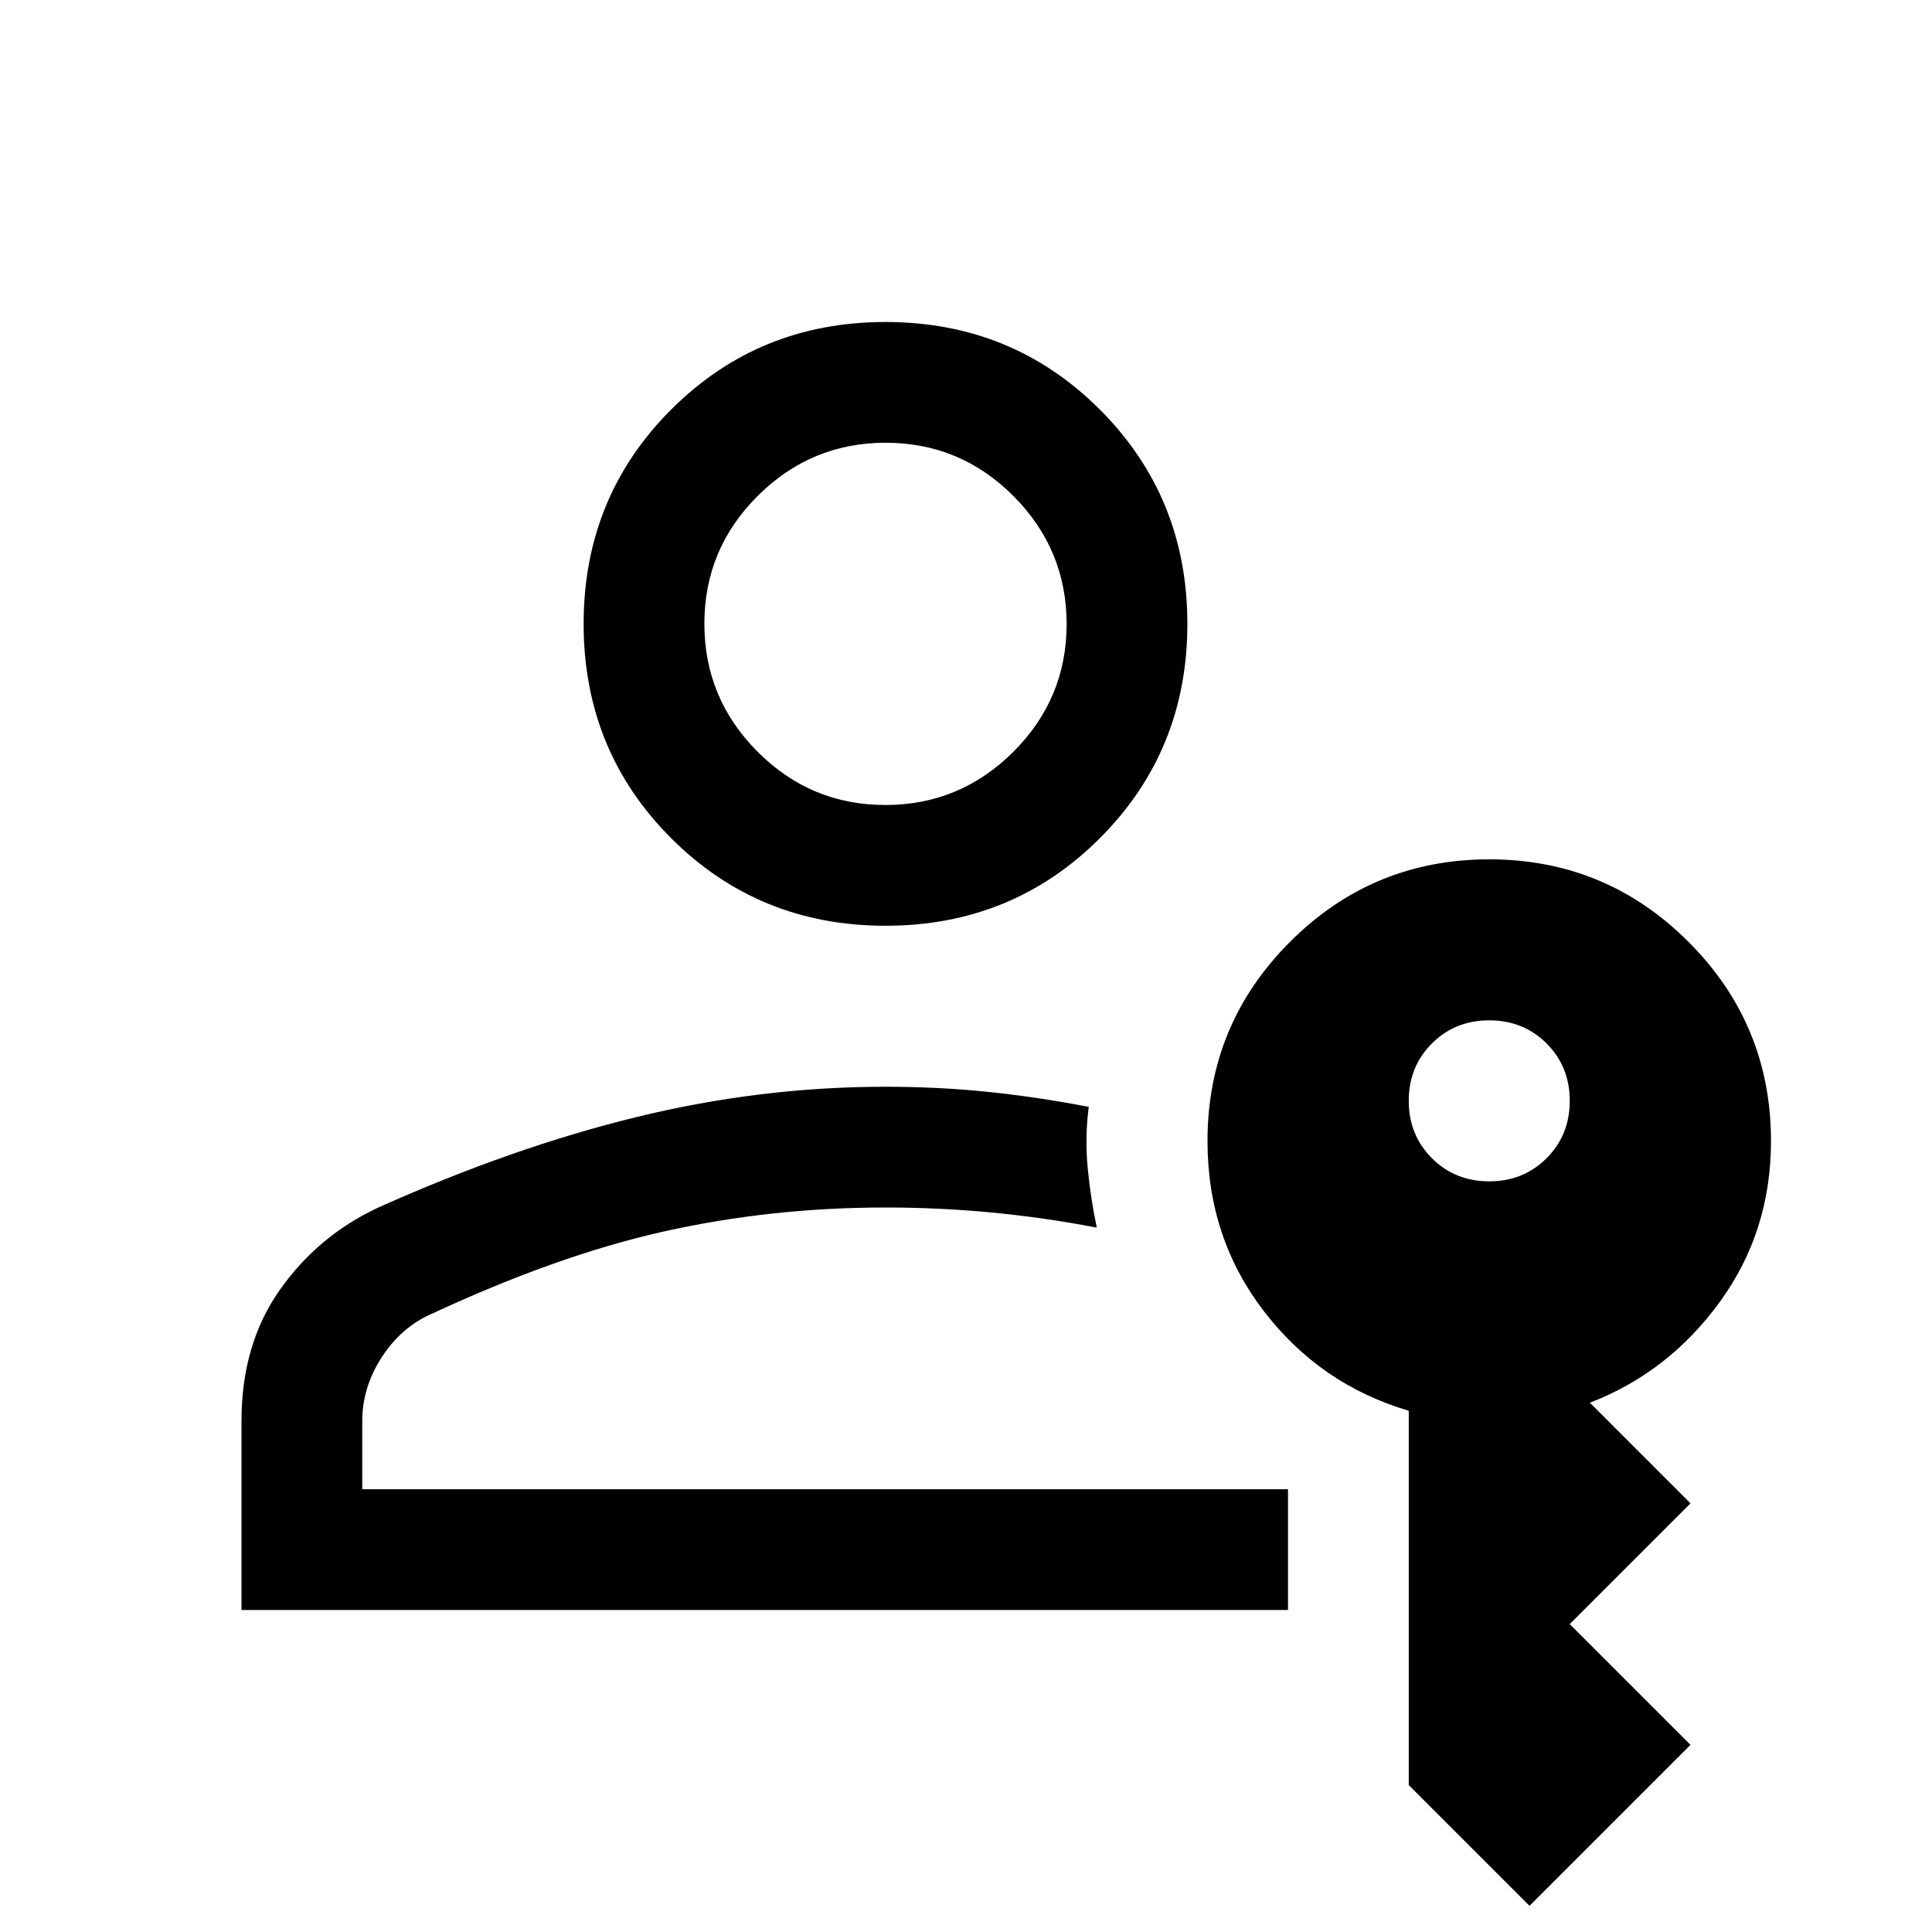 <svg xmlns="http://www.w3.org/2000/svg" width="48" height="48" viewBox="0 -960 960 960"><path d="M440-220Zm-320 60v-94q0-38 19-65t49-41q67-30 128.5-45T440-420q26 0 50.5 2.5T541-410q-2 15.333-.5 30.667Q542-364 545-350q-26-5-52.14-7.5Q466.721-360 440-360q-57 0-110.5 12T212-306q-14 7-23 21.5t-9 30.5v34h460v60H120ZM760-13l-60-60v-186q-44-13-72-49.5T600-393q0-58 41-99t99-41q58 0 99 41t41 99q0 45-25.5 80T790-263l50 50-60 60 60 60-80 80Zm-20-360q17 0 28.5-11.5T780-413q0-17-11.5-28.5T740-453q-17 0-28.5 11.5T700-413q0 17 11.5 28.5T740-373ZM440-500q-63 0-106.5-43.5T290-650q0-63 43.5-106.5T440-800q63 0 106.5 43.5T590-650q0 63-43.5 106.5T440-500Zm-.089-60Q477-560 503.5-586.411q26.5-26.412 26.5-63.5Q530-687 503.589-713.5q-26.412-26.5-63.5-26.5Q403-740 376.5-713.589q-26.5 26.412-26.5 63.5Q350-613 376.411-586.5q26.412 26.5 63.5 26.5Zm.089-90Z"/></svg>